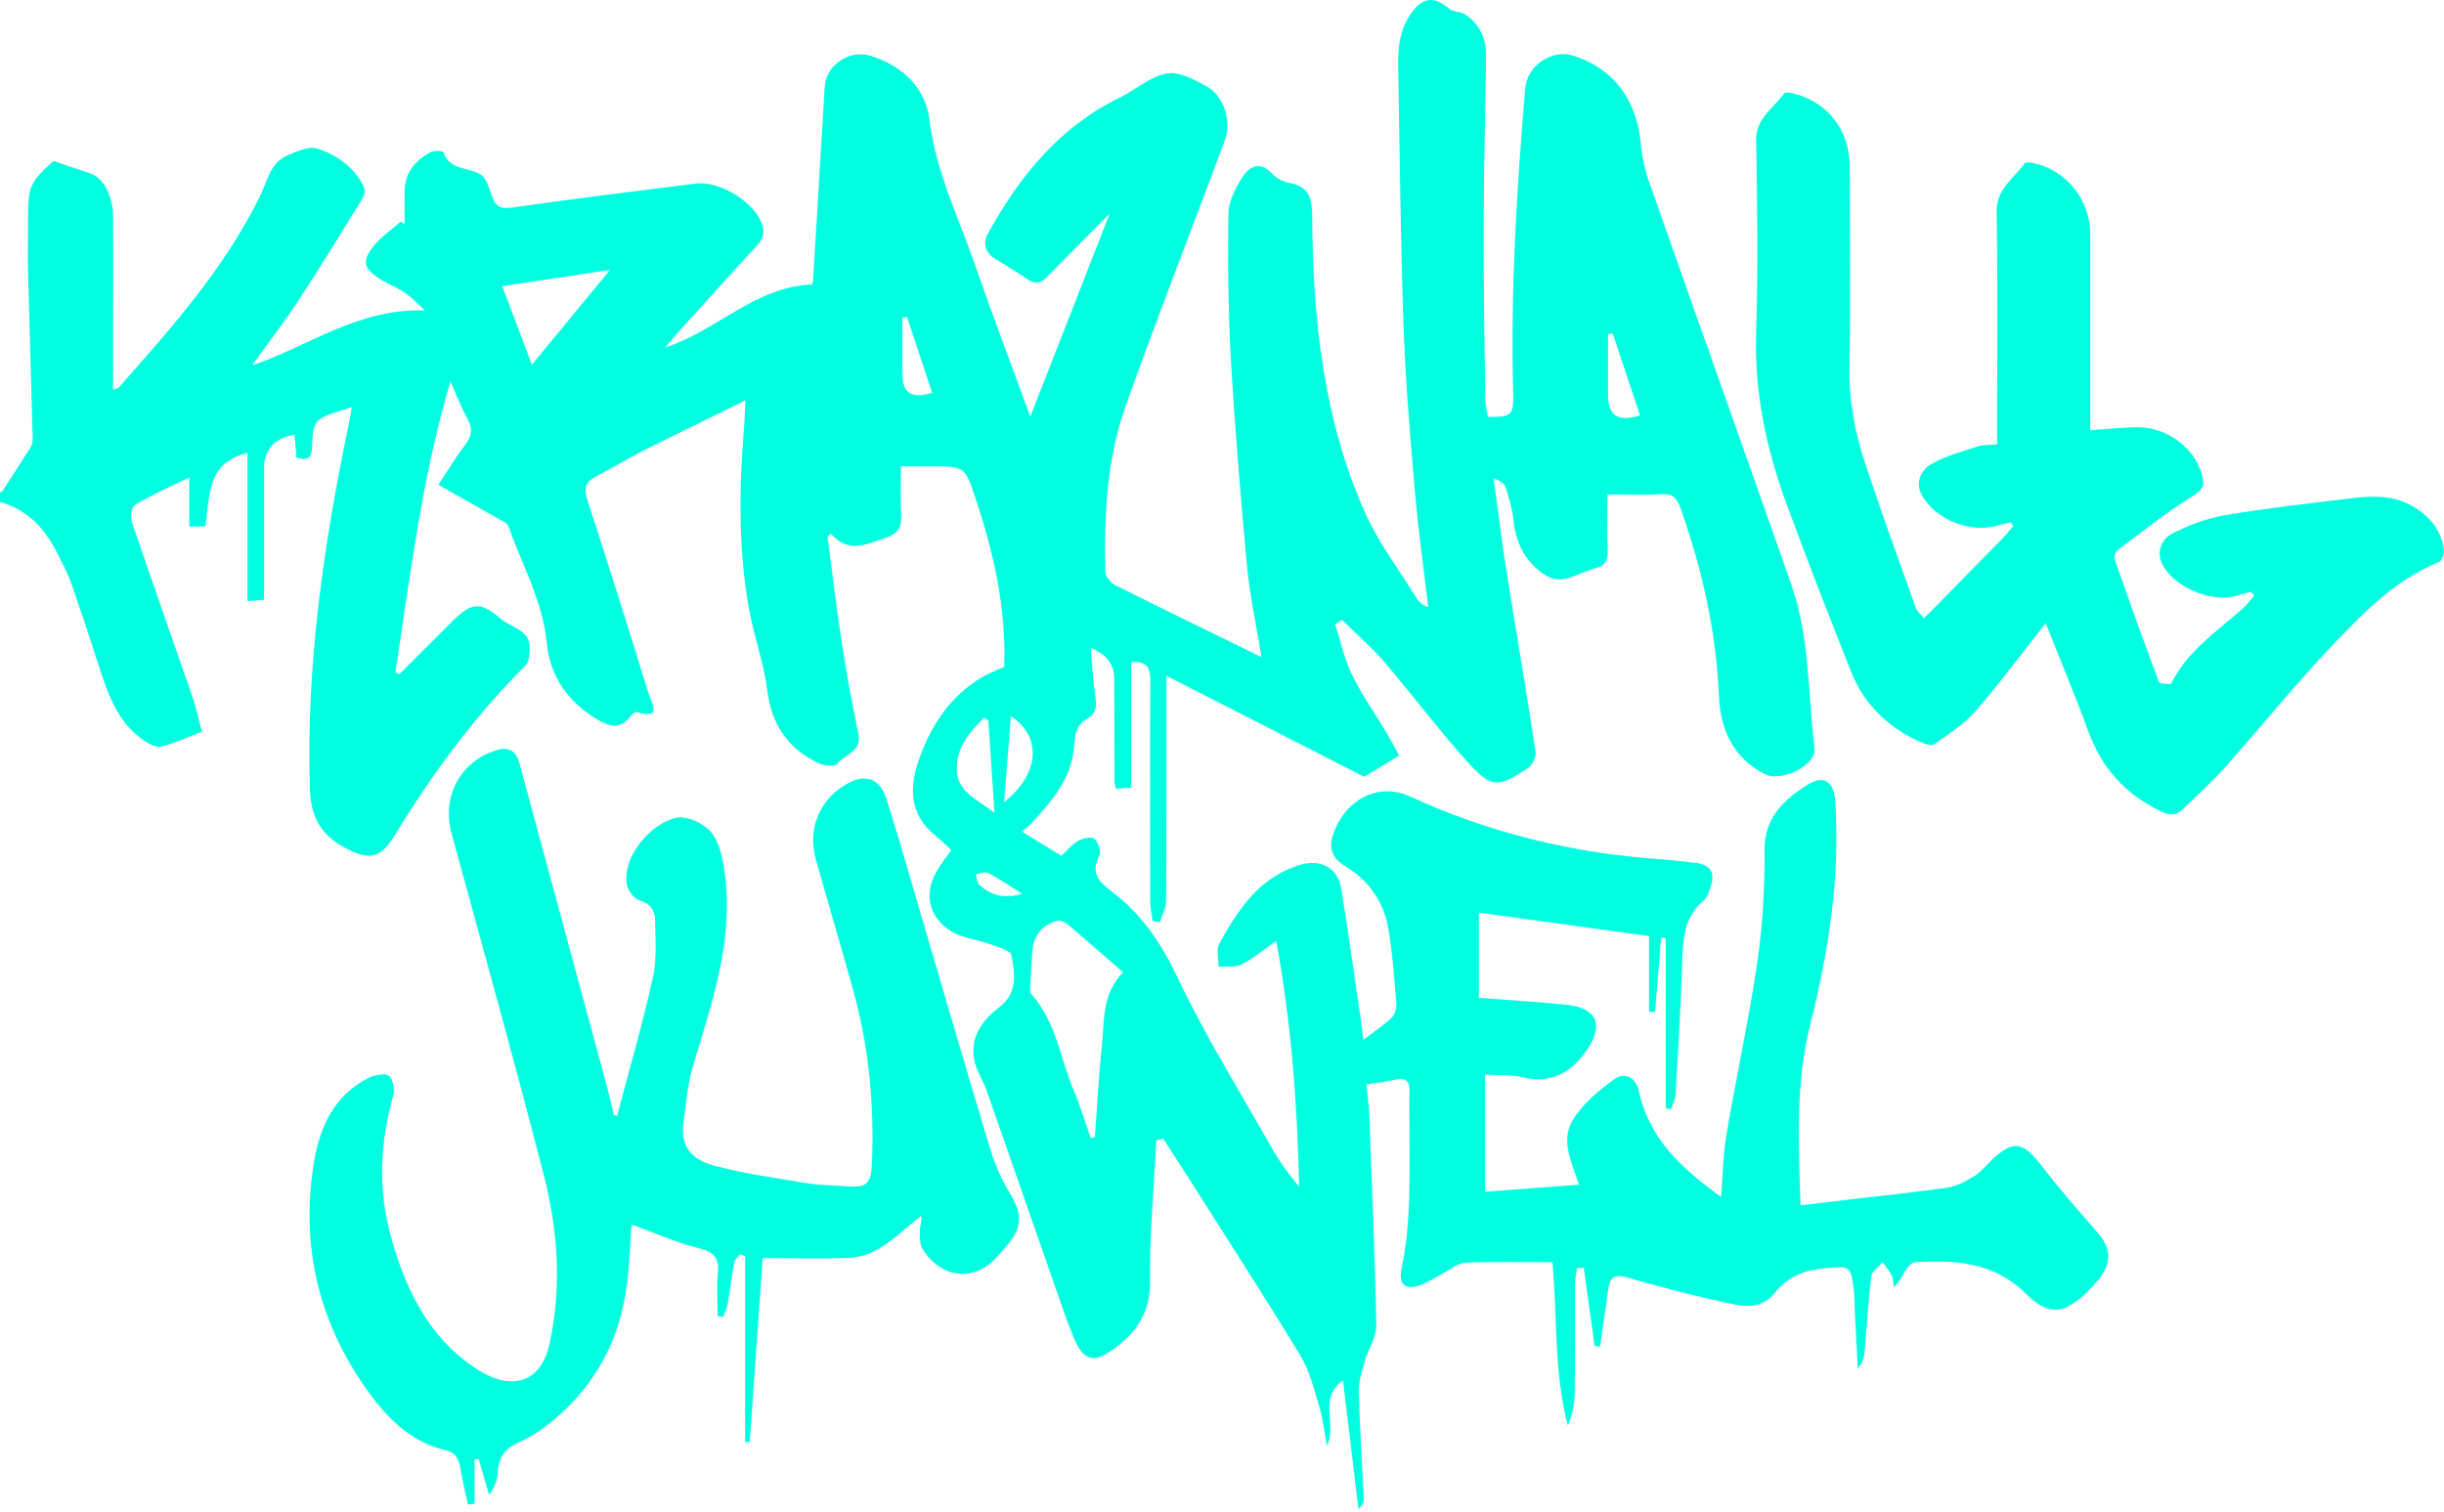 <svg width="412" height="255" viewBox="0 0 412 255" fill="none" xmlns="http://www.w3.org/2000/svg">
<path d="M0.329 82.909C1.954 80.405 3.601 77.924 5.183 75.377C5.446 74.959 5.512 74.344 5.512 73.839C5.27 64.726 4.985 55.635 4.743 46.522C4.656 43.228 4.743 39.956 4.743 36.662C4.743 31.392 5.051 30.711 9.026 27.131C11.222 27.878 13.22 28.603 15.262 29.261C17.392 29.942 19.039 32.929 19.061 36.596C19.105 44.457 19.061 52.297 19.061 60.159C19.061 61.959 19.061 63.738 19.061 65.736C19.61 65.495 19.896 65.473 20.049 65.297C28.965 55.262 37.881 45.204 43.854 33.017C45.084 30.513 45.523 27.461 48.444 26.209C50.025 25.55 52.045 24.584 53.451 25.045C56.745 26.099 59.665 28.141 61.29 31.413C61.554 31.919 61.488 32.863 61.181 33.346C57.645 39.077 54.131 44.831 50.442 50.474C47.961 54.251 45.194 57.853 42.493 61.608C51.848 58.512 60.17 51.968 71.634 52.341C70.206 51.045 69.306 50.057 68.23 49.333C66.868 48.432 65.287 47.861 63.926 46.961C61.312 45.248 60.983 44.062 62.894 41.603C64.167 39.956 66.012 38.748 67.593 37.343L68.208 37.804C68.208 35.893 68.164 34.005 68.208 32.094C68.296 29.042 70.031 27.021 72.578 25.66C73.171 25.353 74.664 25.418 74.752 25.66C75.806 28.712 78.858 28.163 80.923 29.371C81.977 29.986 82.482 31.743 82.921 33.06C83.536 34.839 84.392 35.278 86.347 34.993C96.646 33.522 106.967 32.248 117.31 30.952C121.131 30.469 126.687 33.763 128.268 37.299C128.993 38.902 128.795 40.153 127.544 41.493C123.064 46.302 118.694 51.199 114.28 56.074C113.621 56.799 113.028 57.545 112.15 58.578C120.868 55.767 127.236 48.366 136.877 47.971C136.877 47.949 137.052 47.532 137.074 47.093C137.733 36.267 138.37 25.44 139.029 14.614C139.248 10.947 143.267 8.29 146.781 9.41C152.205 11.145 156.048 14.79 156.707 20.346C157.739 28.844 161.472 36.354 164.217 44.238C167.269 53 170.563 61.696 173.682 70.238C178.162 58.819 182.663 47.334 187.055 36.047C183.52 39.604 179.962 43.162 176.427 46.763C175.46 47.751 174.56 47.993 173.33 47.158C171.53 45.929 169.641 44.809 167.774 43.645C165.974 42.503 165.644 40.944 166.655 39.165C171.947 29.679 178.557 21.466 188.593 16.547C190.635 15.537 192.458 14.109 194.5 13.121C195.664 12.572 197.157 12.133 198.343 12.396C200.144 12.792 201.878 13.692 203.503 14.614C206.358 16.239 207.676 20.477 206.446 23.771C200.89 38.616 195.137 53.395 189.8 68.328C186.572 77.353 186.111 86.883 186.331 96.414C186.331 97.183 187.231 98.258 187.978 98.654C196.015 102.694 204.118 106.603 212.661 110.797C211.76 105.264 210.684 100.454 210.223 95.579C209.147 83.963 208.181 72.324 207.5 60.686C207.039 52.495 206.973 44.26 207.083 36.069C207.105 33.983 208.247 31.743 209.411 29.92C210.618 28.032 212.419 27.043 214.505 29.327C215.186 30.096 216.35 30.645 217.36 30.843C220.808 31.479 221.181 33.566 221.203 36.684C221.313 53.746 223.07 70.611 230.097 86.4C232.381 91.495 235.851 96.085 238.815 100.872C239.232 101.531 239.803 102.101 240.77 102.365C240.023 96.063 239.123 89.76 238.574 83.458C237.761 74.103 236.949 64.726 236.619 55.349C236.092 40.68 235.982 25.989 235.697 11.298C235.631 7.961 235.982 4.732 238.09 1.966C240.001 -0.538 241.868 -0.604 244.349 1.504C245.008 2.053 246.216 1.9 246.962 2.405C249.444 4.052 250.542 6.489 250.52 9.41C250.388 19.072 250.125 28.756 250.103 38.419C250.081 48.081 250.256 57.743 250.388 67.405C250.388 68.371 250.674 69.36 250.827 70.282C254.758 70.348 255.197 70.018 255.087 66.351C254.604 49.179 255.68 32.05 257.108 14.966C257.437 11.057 261.544 8.246 265.211 9.388C271.975 11.518 275.928 16.81 276.608 24.255C276.806 26.473 277.311 28.734 278.058 30.843C286.007 53.461 294.066 76.013 301.994 98.632C305.112 107.525 304.739 116.99 305.881 126.191C306.232 129.002 300.347 131.967 297.47 130.517C292.156 127.816 290.004 122.919 289.784 117.473C289.323 106.493 286.951 96.019 283.306 85.72C282.691 84.007 282.054 83.194 280.1 83.326C277.201 83.524 274.281 83.37 270.987 83.37C270.987 86.62 270.877 89.694 271.03 92.769C271.118 94.569 270.481 95.514 268.791 95.865C268.439 95.931 268.088 96.085 267.758 96.194C265.255 97.051 262.905 98.764 260.072 96.699C256.932 94.438 255.527 91.429 255.131 87.674C254.934 85.807 254.385 83.963 253.814 82.184C253.594 81.503 252.826 81.02 251.793 80.647C252.474 85.676 253.067 90.704 253.858 95.689C255.505 106.054 257.284 116.375 258.865 126.74C258.996 127.597 258.316 129.024 257.591 129.507C252.43 132.889 251.42 132.955 247.27 128.343C242.395 122.919 238.025 117.056 233.281 111.522C231.129 109.019 228.604 106.867 226.254 104.539C225.859 104.781 225.463 105 225.068 105.242C225.99 108.096 226.605 111.083 227.901 113.74C229.57 117.166 231.81 120.306 233.764 123.6C234.489 124.83 235.148 126.103 235.872 127.399C233.852 128.629 232.073 129.705 229.965 130.978C219.249 125.488 208.159 119.845 196.63 113.938C196.63 115.365 196.63 116.309 196.63 117.276C196.63 128.782 196.652 140.289 196.586 151.796C196.586 153.026 195.905 154.256 195.554 155.485L194.302 155.332C194.17 154.256 193.907 153.202 193.907 152.125C193.885 139.718 193.841 127.289 193.929 114.882C193.929 112.576 193.336 111.412 190.701 111.654V132.801C189.734 132.867 188.988 132.933 188.131 132.999C188.022 132.472 187.868 132.12 187.868 131.791C187.868 126.037 187.868 120.284 187.846 114.531C187.846 112.027 186.521 110.27 183.871 109.26C184.135 112.159 184.266 114.97 184.684 117.715C184.925 119.274 184.684 120.372 183.3 121.162C181.631 122.107 181.192 123.512 181.104 125.445C180.797 131.22 177.195 135.282 173.462 139.235C173.221 139.499 172.891 139.696 172.232 140.201C174.626 141.673 176.734 142.968 178.908 144.286C179.94 143.364 180.753 142.331 181.829 141.739C182.576 141.321 184.025 141.036 184.486 141.453C185.145 142.024 185.694 143.583 185.342 144.242C183.761 147.25 185.277 148.7 187.517 150.391C192.436 154.146 195.752 158.999 198.453 164.73C203.13 174.59 208.928 183.901 214.308 193.41C215.625 195.759 217.228 197.955 219.007 200.107C218.7 186.295 217.712 172.614 215.142 158.647C212.814 160.273 211.167 161.7 209.257 162.644C208.181 163.171 206.71 162.908 205.414 162.996C205.414 161.7 204.997 160.141 205.546 159.131C208.752 153.267 212.441 147.712 219.424 145.757C222.411 144.923 225.485 146.087 226.1 149.842C227.286 157.11 228.296 164.423 229.372 171.713C229.526 172.768 229.636 173.844 229.812 175.337C231.656 173.931 233.237 172.899 234.599 171.604C235.148 171.099 235.455 170.023 235.389 169.232C235.016 164.862 234.753 160.47 233.962 156.188C233.149 151.818 230.536 148.305 226.737 146.021C224.431 144.637 224.014 142.837 224.717 140.728C226.561 135.151 232.073 131.703 237.761 134.316C251.201 140.509 265.453 143.935 280.254 144.901C281.901 145.011 283.526 145.274 285.151 145.406C288.489 145.669 289.389 147.075 288.137 150.237C287.918 150.83 287.632 151.489 287.171 151.862C283.877 154.629 283.701 158.362 283.57 162.271C283.35 169.737 282.889 177.203 282.45 184.67C282.406 185.482 281.945 186.251 281.659 187.041C281.374 186.975 281.088 186.91 280.803 186.866V158.164C280.539 158.164 280.276 158.12 280.034 158.099C279.683 162.271 279.353 166.443 279.002 170.637C278.673 170.637 278.321 170.594 277.992 170.572V157.835C268.132 156.473 258.689 155.178 249.312 153.882V168.244C254.56 168.661 259.37 168.925 264.157 169.43C269.23 169.957 270.416 172.855 267.473 177.094C264.838 180.893 261.5 182.781 256.713 181.661C254.714 181.2 252.584 181.332 250.322 181.2V200.942C255.615 200.546 260.841 200.173 266.199 199.756C264.904 196.001 263.081 192.268 265.079 188.952C266.77 186.141 269.537 183.813 272.26 181.881C273.732 180.827 275.752 181.529 276.279 183.989C277.992 192.048 283.592 197.099 290.136 201.82C290.443 198.109 290.465 194.661 291.036 191.301C292.683 181.595 294.813 171.977 296.241 162.249C297.141 156.056 297.514 149.732 297.448 143.473C297.404 137.808 300.72 134.821 304.805 132.274C307.506 130.583 309.153 131.879 309.373 135.063C310.229 147.865 308.275 160.36 305.178 172.702C302.675 182.671 303.158 192.729 303.531 203.226C306.342 202.896 308.933 202.589 311.525 202.281C317.125 201.622 322.746 201.052 328.346 200.239C329.927 199.997 331.464 199.141 332.848 198.285C333.99 197.582 334.868 196.44 335.856 195.496C339.348 192.224 341.061 192.531 343.982 196.33C347.012 200.283 350.306 204.082 353.6 207.815C355.752 210.231 356.06 212.712 354.083 215.325C353.424 216.204 352.7 217.016 351.909 217.785C347.89 221.672 345.365 221.935 341.39 218.026C336.076 212.8 329.598 212.427 322.834 212.822C322.241 212.866 321.56 213.656 321.187 214.249C320.616 215.128 320.287 216.138 319.233 217.016C319.145 216.379 319.189 215.677 318.925 215.128C318.53 214.293 317.893 213.569 317.366 212.8C316.707 213.612 315.543 214.359 315.456 215.237C314.928 219.498 314.687 223.78 314.314 228.04C314.226 228.962 313.962 229.863 313.172 230.719C312.996 227.447 312.842 224.197 312.667 220.925C312.601 219.739 312.645 218.553 312.491 217.368C311.986 213.459 311.876 213.481 307.923 213.81C304.432 214.096 301.489 215.084 299.183 218.004C296.724 221.145 293.21 220.156 290.048 219.454C284.712 218.268 279.419 216.862 274.171 215.369C271.821 214.71 271.294 215.743 271.052 217.719C270.679 220.837 270.174 223.912 269.735 227.03C269.427 227.03 269.12 226.986 268.812 226.964C268.198 222.572 267.605 218.158 266.99 213.766C266.616 213.788 266.243 213.81 265.848 213.832C265.738 214.732 265.518 215.611 265.497 216.511C265.475 222.726 265.54 228.918 265.453 235.133C265.431 236.89 264.969 238.646 264.311 240.403C261.917 231.422 262.576 222.155 261.697 212.822C256.625 212.822 251.793 212.712 246.984 212.91C245.842 212.954 244.7 213.942 243.58 214.535C242.285 215.215 241.077 216.028 239.737 216.577C237.058 217.675 235.653 216.731 236.268 213.898C237.915 206.124 237.585 198.285 237.607 190.445C237.607 188.337 237.541 186.251 237.607 184.143C237.695 182.32 237.036 181.617 235.192 182.056C233.698 182.408 232.161 182.562 230.361 182.847C230.514 184.538 230.756 186.229 230.822 187.92C231.261 199.778 231.788 211.614 232.008 223.472C232.051 225.493 230.624 227.513 230.031 229.577C229.548 231.246 229.021 233.003 229.065 234.716C229.219 240.733 229.614 246.728 229.899 252.745C229.921 253.293 229.702 253.864 228.999 254.435C228.143 247.386 227.308 240.337 226.386 232.739C222.104 235.88 225.485 240.052 223.685 243.807C223.224 241.282 223.004 239.195 222.411 237.219C221.511 234.276 220.786 231.158 219.227 228.589C213.078 218.466 206.644 208.54 200.297 198.526C198.914 196.352 197.508 194.2 196.103 192.026C195.708 192.114 195.312 192.18 194.917 192.268C194.522 200.217 193.775 208.166 193.863 216.116C193.929 221.518 191.381 224.878 187.429 227.689C184.354 229.863 182.597 229.314 181.104 225.778C179.831 222.748 178.798 219.629 177.722 216.533C173.901 205.619 170.102 194.683 166.281 183.769C165.754 182.232 164.788 180.849 164.371 179.29C163.295 175.183 165.403 172.153 168.411 169.869C171.683 167.409 171.047 164.115 170.498 161.063C170.344 160.207 168.016 159.636 166.611 159.109C164.502 158.34 162.087 158.142 160.264 156.979C156.289 154.409 155.675 150.281 158.266 146.284C158.903 145.296 159.627 144.374 160.374 143.342C159.43 142.463 158.595 141.607 157.673 140.882C153.413 137.5 153.259 132.999 154.774 128.475C156.794 122.502 160.132 117.298 165.82 114.026C166.918 113.411 168.126 112.971 169.29 112.444C169.641 102.694 167.555 93.318 164.48 84.117C162.658 78.627 162.658 78.627 156.948 78.627C155.411 78.627 153.874 78.627 151.875 78.627C151.875 81.415 151.744 84.007 151.919 86.598C152.073 88.816 151.458 90.002 149.152 90.748C145.99 91.78 143.004 93.383 140.039 89.958L139.512 90.551C140.281 96.304 140.939 102.058 141.818 107.789C142.63 113.103 143.575 118.417 144.695 123.666C145.375 126.806 142.345 127.135 141.137 128.804C140.786 129.287 138.963 129.134 138.063 128.717C132.88 126.279 130.069 122.26 129.344 116.419C128.752 111.742 127.083 107.24 126.248 102.585C124.469 92.637 124.579 82.601 125.392 72.566C125.523 71.05 125.545 69.535 125.655 67.515C119.594 70.501 113.95 73.225 108.351 76.035C105.672 77.397 103.102 78.978 100.423 80.361C98.6 81.306 98.425 82.448 99.04 84.358C102.553 95.184 105.979 106.054 109.339 116.946C109.822 118.527 111.776 121.426 107.319 120.064C107.055 119.977 106.528 120.482 106.264 120.811C104.618 122.985 102.795 122.568 100.753 121.36C95.79 118.417 92.715 114.091 92.166 108.404C91.485 101.333 87.994 95.272 85.732 88.772C85.534 88.179 84.59 87.806 83.953 87.432C80.703 85.566 77.409 83.721 73.895 81.745C75.696 79.022 76.948 76.914 78.441 74.959C79.517 73.554 79.715 72.324 78.858 70.743C77.87 68.921 77.124 66.966 75.916 64.309C71.063 80.867 69.13 97.139 66.671 113.323C66.89 113.455 67.088 113.564 67.307 113.696C70.228 110.776 73.171 107.855 76.091 104.934C79.561 101.465 80.901 101.333 84.546 104.429C86.281 105.9 89.399 106.164 89.289 109.37C89.246 110.336 89.202 111.632 88.609 112.203C79.934 120.811 72.797 130.583 66.451 140.992C64.167 144.725 62.235 145.076 58.348 143.056C54.263 140.926 52.397 137.983 52.243 133.065C51.562 112.005 54.614 91.407 58.919 70.919C59.05 70.304 59.116 69.689 59.292 68.635C57.14 69.448 55.01 69.755 53.626 70.941C52.704 71.731 52.638 73.752 52.616 75.245C52.572 77.067 52.045 77.814 49.981 77.155C49.871 75.926 49.761 74.608 49.652 73.29C46.226 73.891 44.513 75.801 44.513 79.022C44.513 86.312 44.513 93.625 44.513 101.135C43.613 101.201 42.844 101.267 41.724 101.355V76.365C34.609 78.1 35.465 83.875 34.587 88.772H31.908V80.493C28.504 82.162 25.517 83.48 22.729 85.149C22.158 85.478 21.96 87.213 22.245 88.069C25.605 97.995 29.119 107.855 32.523 117.759C33.116 119.472 33.467 121.272 34.038 123.358C31.688 124.259 29.47 125.335 27.143 125.884C26.242 126.103 24.903 125.313 24.002 124.676C20.159 121.931 18.468 117.803 17.063 113.499C15.438 108.47 13.791 103.463 12.056 98.478C11.463 96.765 10.585 95.14 9.772 93.515C7.708 89.277 4.765 85.961 0 84.644C0 84.095 0 83.546 0 82.997L0.329 82.909ZM183.893 191.85C184.113 191.807 184.354 191.785 184.574 191.741C184.947 186.58 185.211 181.376 185.76 176.237C186.199 172.131 185.672 167.739 189.317 163.94C186.089 161.129 183.059 158.45 179.94 155.815C179.523 155.463 178.776 155.156 178.271 155.266C175.636 155.881 174.143 157.879 174.011 160.646C173.923 162.381 173.77 164.093 173.704 165.828C173.682 166.443 173.55 167.3 173.901 167.673C178.03 172.262 178.689 178.389 180.972 183.769C182.092 186.404 182.905 189.171 183.871 191.894L183.893 191.85ZM102.839 45.511C96.492 46.478 90.892 47.312 84.678 48.256C86.347 52.714 87.862 56.755 89.663 61.498C94.34 55.833 98.359 50.958 102.839 45.511ZM166.611 121.492C166.391 121.338 166.149 121.162 165.93 121.009C163.448 123.424 161.165 126.037 161.296 129.858C161.428 133.592 164.7 134.777 167.643 137.017C167.269 131.396 166.94 126.433 166.611 121.492ZM169.268 135.239C175.109 130.715 175.834 124.237 170.41 120.789C170.014 125.73 169.663 130.364 169.268 135.239ZM271.865 56.228C271.601 56.272 271.338 56.294 271.074 56.338C271.074 59.741 271.074 63.145 271.074 66.527C271.074 70.106 272.721 71.204 276.477 70.04C274.939 65.429 273.402 60.817 271.865 56.228ZM152.93 53.439C152.666 53.483 152.381 53.505 152.117 53.549C152.117 56.689 152.117 59.807 152.117 62.947C152.139 66.307 153.566 67.273 157.146 66.241C155.74 61.981 154.335 57.721 152.908 53.461L152.93 53.439ZM172.32 150.698C170.102 149.315 168.389 148.129 166.567 147.185C166.062 146.921 165.227 147.316 164.524 147.404C164.7 148.019 164.678 148.832 165.095 149.183C166.984 150.918 169.202 151.642 172.32 150.698Z" fill="#00FFE0"/>
<path d="M344.816 105.111C340.644 110.404 337.042 115.301 333.046 119.89C331.113 122.108 328.522 123.755 326.084 125.49C325.623 125.819 324.503 125.468 323.801 125.139C318.311 122.701 314.226 118.792 312.008 113.171C308.319 103.86 304.695 94.527 301.226 85.128C297.756 75.751 295.714 66.133 296.043 55.988C296.395 45.227 296.241 34.445 296.043 23.685C295.977 19.886 298.986 18.261 300.765 15.758C300.918 15.538 301.599 15.604 302.016 15.692C307.902 16.965 311.788 21.819 311.81 27.901C311.832 39.211 311.964 50.542 311.767 61.851C311.657 67.604 312.733 73.116 314.534 78.474C317.213 86.511 320.089 94.483 322.944 102.454C323.186 103.135 323.866 103.64 324.328 104.233C324.833 103.728 325.36 103.223 325.865 102.718C329.752 98.765 333.617 94.834 337.482 90.882C338.162 90.179 338.777 89.432 339.414 88.686C339.26 88.488 339.107 88.29 338.953 88.093C338.294 88.246 337.635 88.312 336.999 88.532C332.475 90.069 326.26 87.719 323.954 83.437C322.79 81.263 323.888 79.221 325.601 78.233C327.973 76.871 330.762 76.147 333.397 75.268C334.319 74.961 335.352 75.071 336.669 74.939V71.601C336.669 59.633 336.801 47.687 336.581 35.741C336.515 31.81 339.502 30.097 341.325 27.528C341.478 27.308 342.137 27.374 342.554 27.44C348.308 28.604 352.371 33.633 352.371 39.562C352.371 49.51 352.371 59.457 352.371 69.405V72.545C355.269 72.348 357.883 72.04 360.496 72.04C365.503 72.084 370.136 75.729 371.256 80.253C371.651 81.834 371.366 82.581 369.719 83.591C365.261 86.358 361.133 89.652 356.916 92.814C356.565 93.078 356.367 93.978 356.521 94.439C358.937 101.312 361.374 108.186 363.944 114.993C364.053 115.301 365.92 115.454 366.03 115.213C368.753 109.767 373.694 106.495 378.042 102.63C378.767 101.993 379.337 101.181 379.996 100.434C379.843 100.214 379.689 99.995 379.513 99.775C378.701 99.995 377.866 100.17 377.054 100.434C372.925 101.773 366.161 98.919 364.405 94.9C363.504 92.836 364.536 90.794 366.227 89.937C369.016 88.532 372.047 87.39 375.121 86.863C381.951 85.699 388.846 84.93 395.72 84.096C399.431 83.635 403.164 83.327 406.656 85.326C409.511 86.973 411.465 89.257 411.97 92.528C412.08 93.231 411.685 94.549 411.201 94.746C403.581 97.821 398.091 103.64 392.645 109.393C386.562 115.828 381.006 122.723 375.121 129.333C372.859 131.88 370.312 134.164 367.874 136.536C366.71 137.677 365.503 137.414 364.163 136.755C358.278 133.9 354.281 129.487 352.041 123.316C349.889 117.409 347.452 111.633 344.838 105.045L344.816 105.111Z" fill="#00FFE0"/>
<path d="M104.025 188.161C106.067 180.431 108.307 172.723 110.042 164.928C110.744 161.787 110.481 158.406 110.437 155.134C110.437 153.531 109.668 152.389 107.802 151.818C106.857 151.532 105.759 150.017 105.628 148.963C104.969 143.605 110.942 137.939 114.653 137.829C116.542 137.786 119.177 139.191 120.231 140.772C121.593 142.836 122.01 145.669 122.295 148.238C123.503 159.262 119.88 169.473 116.805 179.794C115.905 182.803 115.685 186.031 115.224 189.171C114.499 193.958 117.376 195.781 120.736 196.637C125.831 197.955 131.057 198.68 136.262 199.536C138.238 199.865 140.259 199.821 142.257 199.997C146.232 200.349 146.847 199.734 147 195.803C147.396 185.877 146.407 176.127 143.728 166.575C141.708 159.372 139.6 152.213 137.557 145.032C135.998 139.542 138.326 134.316 143.421 131.834C146.078 130.539 148.384 131.439 149.394 134.579C151.524 141.255 153.413 148.019 155.411 154.76C159.144 167.431 162.812 180.124 166.633 192.772C167.489 195.627 168.587 198.548 170.168 201.051C173.396 206.234 171.31 208.276 168.126 211.877C164.195 216.291 158.617 215.545 155.521 210.604C155.016 209.769 155.06 208.539 155.06 207.485C155.06 206.739 155.411 205.992 155.323 205.026C151.436 207.903 148.252 211.877 143.069 212.097C138.348 212.295 133.605 212.141 128.576 212.141C127.829 222.725 127.105 232.937 126.38 243.148C126.116 243.148 125.853 243.148 125.611 243.148V211.789C125.326 211.702 125.018 211.592 124.733 211.504C124.403 211.943 123.854 212.36 123.767 212.866C123.349 215.193 123.064 217.565 122.669 219.893C122.537 220.639 122.164 221.342 121.9 222.067C121.593 222.023 121.285 221.957 120.978 221.913C120.978 219.519 120.802 217.104 121.022 214.732C121.263 212.185 120.429 211.131 117.837 210.472C113.95 209.484 110.217 207.837 106.484 206.475C106.243 209.484 106.111 213.151 105.65 216.774C104.486 225.8 100.489 233.398 93.484 239.305C91.683 240.82 89.685 242.226 87.555 243.148C85.139 244.202 84.019 245.739 83.909 248.308C83.865 249.538 83.404 250.768 82.46 252.063C81.867 250.065 81.274 248.067 80.703 246.047C80.462 246.047 80.242 246.047 80 246.047V253.557C79.627 253.601 79.254 253.645 78.88 253.688C78.463 251.69 77.958 249.692 77.629 247.672C77.365 246.112 76.882 244.927 75.147 244.531C69.679 243.28 65.748 239.59 62.608 235.374C53.868 223.648 50.53 210.384 52.946 195.869C53.934 189.94 56.371 184.669 62.125 181.749C63.135 181.244 64.87 180.892 65.551 181.397C66.275 181.924 66.583 183.747 66.275 184.779C64.123 192.399 63.706 200.195 65.704 207.749C68.142 217.016 72.139 225.668 80.725 231.07C85.842 234.276 91.068 233.551 92.605 226.722C94.757 217.06 94.055 207.42 91.639 197.999C86.698 178.762 81.34 159.635 76.113 140.487C74.422 134.316 77.629 128.321 83.69 126.498C85.776 125.861 87.005 126.608 87.555 128.65C92.517 147.031 97.502 165.411 102.465 183.769C102.839 185.174 103.146 186.602 103.476 188.007L104.003 188.139L104.025 188.161Z" fill="#00FFE0"/>
</svg>
